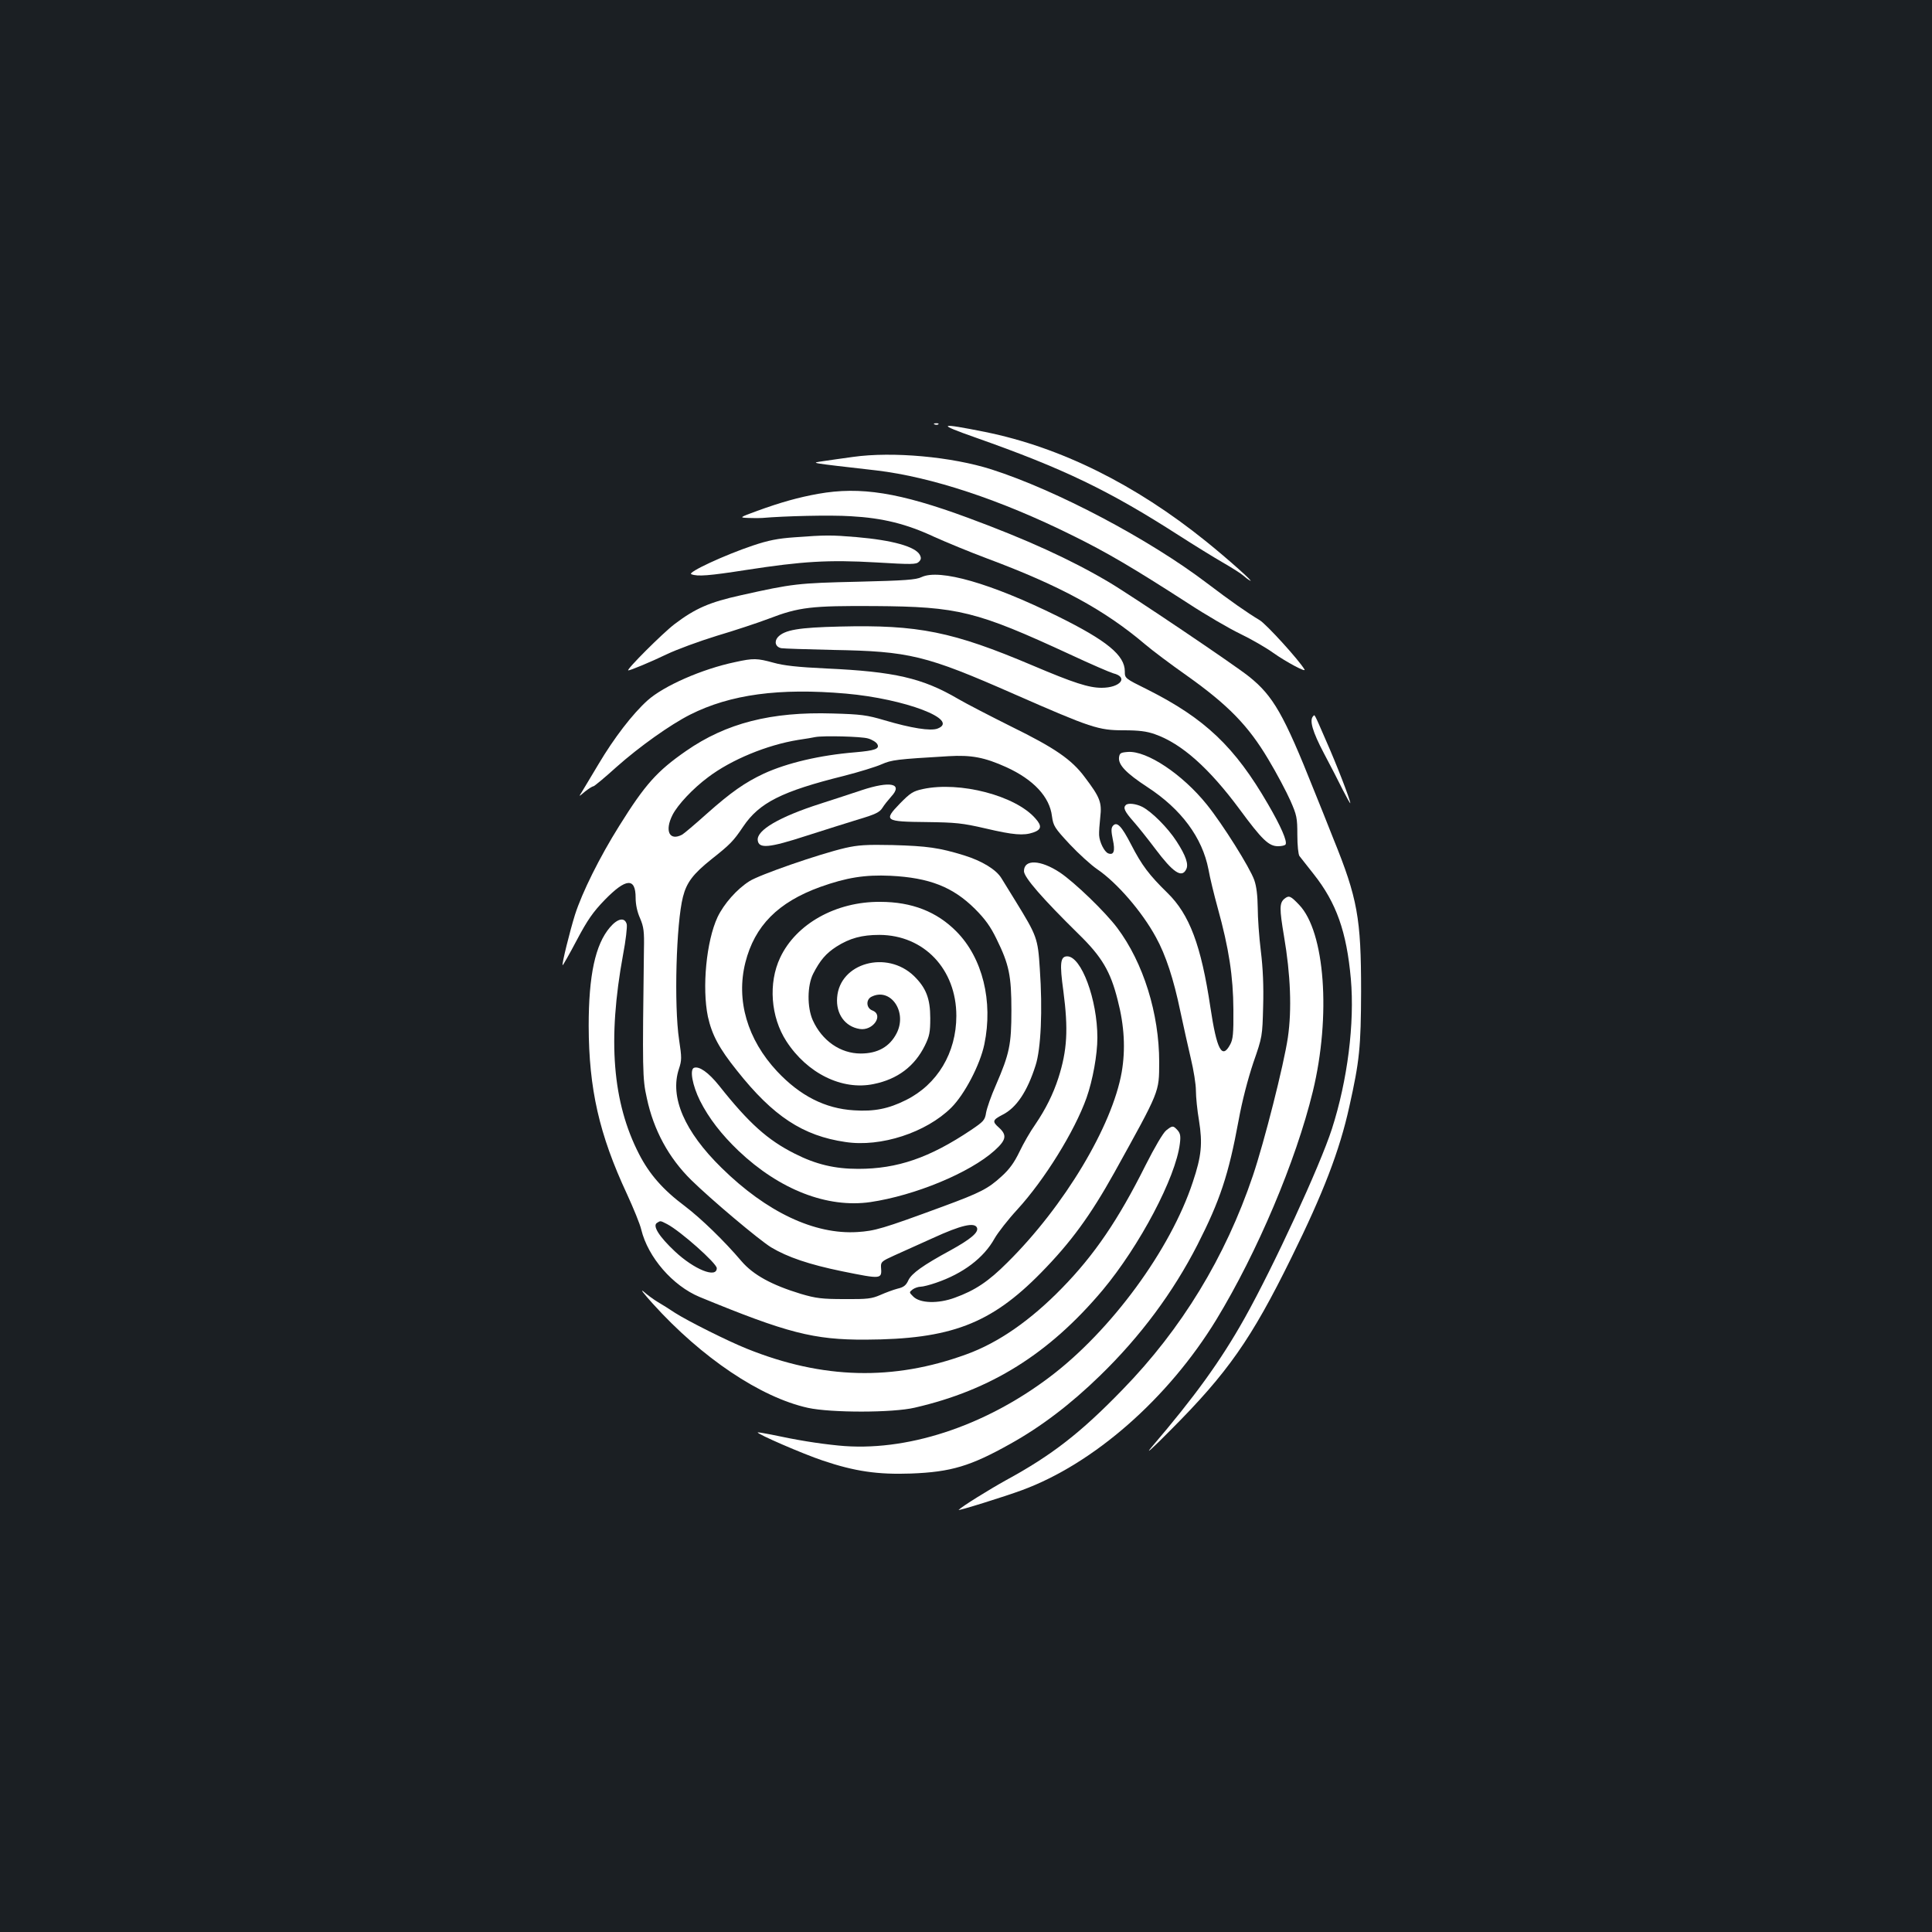 <?xml version="1.0" standalone="no"?>
<!DOCTYPE svg PUBLIC "-//W3C//DTD SVG 20010904//EN"
 "http://www.w3.org/TR/2001/REC-SVG-20010904/DTD/svg10.dtd">
<svg version="1.0" xmlns="http://www.w3.org/2000/svg"
 width="1000pt" height="1000pt" viewBox="0 0 1000 1000"
 preserveAspectRatio="xMidYMid meet">
<rect width="100%" height="100%" fill="#1b1f23"/>
<g transform="translate(0,1000) scale(0.1,-0.1)"
fill="#ffffff" stroke="none">
<path d="M4838 7803 c7 -3 16 -2 19 1 4 3 -2 6 -13 5 -11 0 -14 -3 -6 -6z"/>
<path d="M5050 7735 c454 -160 689 -273 1053 -507 78 -50 180 -113 227 -140
47 -27 94 -57 105 -67 11 -10 27 -22 35 -26 27 -15 -111 109 -229 204 -365
294 -752 486 -1141 565 -244 49 -255 43 -50 -29z"/>
<path d="M4415 7635 c-55 -7 -125 -18 -155 -22 -62 -10 -89 -6 277 -48 285
-34 640 -151 1013 -336 181 -89 316 -169 600 -352 90 -59 212 -130 270 -158
58 -28 134 -72 170 -98 68 -48 173 -104 162 -86 -28 48 -198 235 -232 255 -65
39 -148 97 -272 191 -301 229 -781 482 -1115 589 -206 66 -513 94 -718 65z"/>
<path d="M4235 7444 c-101 -18 -194 -44 -315 -88 -95 -35 -95 -35 -45 -37 28
-1 59 -1 70 0 113 10 354 16 459 9 165 -9 289 -40 432 -107 60 -27 183 -78
274 -112 375 -140 606 -265 817 -444 35 -30 132 -103 216 -162 214 -152 318
-259 421 -432 44 -73 95 -170 115 -215 33 -75 36 -89 36 -177 0 -55 5 -102 11
-110 6 -8 39 -50 74 -94 117 -148 170 -297 192 -542 20 -229 -17 -524 -98
-776 -62 -192 -302 -712 -452 -980 -124 -221 -258 -406 -481 -667 -38 -45 2
-9 100 90 293 294 416 469 623 890 165 334 250 555 300 782 53 238 60 305 61
598 0 377 -18 480 -144 790 -27 69 -72 181 -100 250 -156 392 -211 488 -336
588 -76 61 -610 421 -729 491 -195 115 -420 218 -726 331 -355 131 -556 163
-775 124z"/>
<path d="M4113 7219 c-87 -6 -137 -16 -217 -43 -146 -49 -340 -139 -318 -148
32 -13 92 -8 285 22 291 45 426 53 670 39 185 -11 209 -11 223 3 12 12 13 20
5 36 -23 43 -142 76 -328 92 -131 11 -159 11 -320 -1z"/>
<path d="M4770 7013 c-29 -14 -85 -18 -330 -24 -309 -7 -337 -10 -605 -70
-163 -36 -236 -68 -343 -149 -61 -46 -255 -240 -240 -240 11 0 117 44 198 83
52 25 169 68 260 96 91 27 212 67 270 89 156 60 221 67 547 65 434 -3 526 -26
1013 -251 107 -50 207 -93 222 -97 81 -20 37 -75 -60 -75 -66 0 -144 25 -356
115 -415 176 -593 212 -999 202 -213 -5 -286 -17 -321 -55 -20 -23 -12 -51 18
-57 11 -2 131 -6 266 -9 397 -7 481 -27 940 -229 399 -175 436 -187 566 -187
78 0 119 -5 161 -20 138 -48 281 -175 440 -390 115 -156 150 -190 198 -190 19
0 36 4 39 9 10 16 -24 94 -91 209 -172 297 -326 443 -624 593 -117 58 -117 58
-117 94 0 83 -92 159 -347 285 -346 171 -612 247 -705 203z"/>
<path d="M3805 6573 c-172 -36 -369 -123 -453 -198 -78 -70 -174 -195 -254
-330 -39 -66 -79 -131 -87 -145 -16 -25 -16 -25 17 3 19 15 38 27 43 27 5 0
59 45 121 101 117 104 277 218 380 270 208 105 462 139 806 109 307 -27 592
-136 475 -181 -36 -14 -136 2 -275 43 -91 27 -122 31 -268 35 -318 10 -552
-50 -759 -194 -150 -104 -212 -173 -346 -388 -101 -161 -192 -344 -229 -460
-26 -83 -69 -256 -64 -261 2 -1 35 57 73 129 56 106 85 147 145 209 110 113
160 117 160 11 0 -34 8 -73 23 -106 19 -45 22 -68 20 -162 -8 -627 -8 -667 15
-769 35 -165 113 -309 230 -424 104 -102 350 -309 413 -348 85 -51 197 -89
367 -124 208 -42 207 -42 202 23 -1 25 5 30 67 58 37 17 128 58 202 91 146 67
216 83 228 53 9 -24 -33 -59 -138 -117 -142 -77 -200 -119 -217 -154 -12 -27
-25 -37 -56 -44 -23 -6 -63 -21 -90 -33 -44 -19 -66 -22 -185 -21 -117 0 -148
4 -226 27 -151 46 -246 98 -307 169 -90 106 -209 221 -293 285 -114 85 -184
166 -237 269 -138 268 -164 592 -83 1033 14 73 22 144 19 157 -10 38 -47 31
-87 -16 -76 -89 -110 -248 -110 -510 1 -326 54 -561 198 -870 34 -74 68 -157
74 -184 35 -144 163 -291 302 -349 454 -187 591 -222 859 -221 440 2 648 81
908 346 155 158 255 295 380 519 238 430 231 413 232 571 0 252 -82 515 -217
695 -63 84 -221 236 -297 287 -100 66 -186 70 -186 7 0 -32 96 -142 283 -326
120 -117 165 -193 202 -341 35 -134 41 -256 21 -373 -49 -279 -297 -694 -592
-986 -98 -98 -167 -144 -272 -182 -87 -32 -180 -29 -215 6 -22 22 -22 22 -3
37 11 8 30 14 41 14 12 0 47 9 79 20 141 48 248 129 304 230 17 30 70 98 118
150 140 153 296 404 358 578 32 91 56 223 56 311 0 197 -83 421 -156 421 -36
0 -40 -36 -20 -180 26 -199 20 -306 -26 -450 -27 -83 -65 -160 -120 -241 -25
-35 -61 -98 -81 -140 -27 -56 -52 -91 -93 -128 -70 -64 -109 -84 -304 -156
-315 -116 -351 -126 -442 -132 -222 -14 -470 103 -703 332 -193 189 -269 367
-221 512 15 46 15 58 1 151 -27 179 -15 604 20 740 19 75 53 119 148 195 96
76 113 93 164 169 83 123 199 182 521 262 78 20 166 47 195 60 53 23 75 26
347 42 118 7 186 -6 299 -57 140 -64 224 -153 236 -254 7 -50 13 -60 92 -145
47 -50 111 -108 142 -129 103 -70 233 -221 304 -352 51 -92 92 -218 126 -382
17 -78 41 -189 55 -247 14 -58 26 -132 26 -165 0 -33 7 -103 16 -155 19 -119
13 -184 -32 -318 -115 -350 -423 -769 -739 -1008 -342 -259 -749 -391 -1096
-356 -109 11 -208 27 -349 57 -36 7 -66 12 -68 11 -7 -7 235 -112 337 -146
166 -56 284 -73 456 -67 208 8 308 38 515 154 158 88 311 204 464 353 210 204
378 431 504 677 117 230 161 362 213 644 18 100 48 214 76 298 47 135 47 137
51 292 3 105 -1 198 -12 287 -9 72 -16 173 -16 224 -1 62 -6 109 -18 143 -23
65 -163 288 -245 390 -127 158 -311 280 -409 273 -38 -3 -43 -6 -46 -29 -4
-38 37 -81 147 -153 175 -114 284 -261 316 -426 7 -41 29 -131 48 -200 58
-209 80 -355 81 -525 1 -126 -2 -155 -17 -182 -42 -78 -69 -27 -102 193 -48
321 -108 481 -223 593 -94 92 -132 142 -187 249 -50 97 -74 122 -95 97 -9 -11
-9 -27 0 -71 13 -59 5 -82 -24 -71 -20 8 -45 58 -47 94 -1 15 2 58 6 94 9 76
-2 103 -80 206 -68 92 -156 152 -380 262 -110 55 -234 119 -275 143 -184 108
-329 142 -684 158 -148 7 -220 15 -273 30 -84 23 -103 24 -198 3z m687 -395
c22 -6 44 -20 49 -30 13 -24 -12 -33 -116 -42 -182 -15 -351 -55 -471 -110
-98 -46 -170 -96 -297 -209 -59 -53 -116 -101 -126 -107 -66 -35 -92 19 -50
102 27 53 106 137 184 195 120 91 305 167 465 193 41 6 82 13 90 15 43 8 238
3 272 -7z m-1039 -2514 c69 -36 257 -203 257 -228 0 -54 -117 -7 -217 87 -82
77 -116 132 -93 147 19 12 16 13 53 -6z"/>
<path d="M6797 6293 c-21 -20 -3 -81 55 -191 34 -64 79 -151 99 -192 21 -41
38 -71 38 -67 1 14 -70 199 -127 327 -62 143 -57 132 -65 123z"/>
<path d="M4460 5910 c-47 -16 -143 -47 -214 -70 -212 -68 -330 -137 -324 -189
5 -45 58 -40 252 23 94 30 217 69 273 86 84 25 106 36 120 58 9 15 30 41 46
59 63 68 -5 82 -153 33z"/>
<path d="M4777 5916 c-51 -11 -65 -20 -119 -75 -86 -89 -79 -94 139 -96 149
-2 183 -5 304 -33 145 -34 197 -38 247 -21 43 15 46 34 11 73 -103 118 -391
193 -582 152z"/>
<path d="M5827 5833 c-15 -14 -5 -34 38 -83 24 -27 76 -92 115 -144 91 -121
136 -152 159 -107 15 26 -1 72 -49 146 -45 70 -129 154 -178 179 -32 16 -74
21 -85 9z"/>
<path d="M4375 5611 c-137 -32 -445 -139 -496 -172 -65 -41 -132 -117 -165
-186 -58 -124 -81 -365 -50 -515 21 -94 57 -163 151 -280 187 -236 341 -337
561 -369 183 -28 418 49 548 178 69 69 149 222 171 328 46 222 -9 447 -145
584 -101 102 -230 153 -394 153 -229 2 -436 -114 -518 -289 -62 -131 -49 -307
32 -432 108 -167 289 -256 452 -222 124 25 212 92 265 199 24 49 28 69 28 142
0 102 -22 157 -84 218 -141 136 -385 68 -398 -111 -7 -85 41 -151 117 -163 69
-11 126 73 65 96 -31 12 -34 54 -6 70 99 52 189 -76 132 -188 -36 -70 -98
-105 -186 -105 -105 0 -200 66 -248 172 -30 67 -29 180 2 241 36 70 66 105
120 140 69 44 132 61 223 61 231 -1 398 -178 398 -419 0 -191 -98 -355 -261
-436 -90 -45 -164 -60 -269 -53 -149 9 -279 75 -398 202 -154 165 -213 368
-164 563 48 190 169 312 387 391 137 49 232 64 364 58 202 -10 323 -58 437
-171 53 -53 81 -92 112 -156 65 -132 77 -190 77 -370 0 -177 -10 -224 -80
-386 -25 -56 -47 -120 -51 -143 -6 -39 -13 -46 -78 -90 -215 -144 -381 -201
-584 -201 -121 0 -219 23 -329 79 -139 70 -236 156 -392 353 -54 67 -102 101
-129 91 -23 -9 -8 -91 31 -170 46 -91 111 -175 200 -260 212 -201 459 -297
682 -265 230 34 514 151 643 267 61 55 65 80 22 119 -35 31 -33 39 19 66 72
36 128 120 171 255 28 86 37 287 22 501 -10 158 -15 170 -125 349 -31 50 -64
104 -74 120 -27 44 -100 89 -194 118 -127 39 -189 48 -369 53 -136 3 -179 0
-245 -15z"/>
<path d="M6648 5348 c-26 -22 -26 -51 -2 -194 34 -199 41 -380 20 -524 -21
-142 -122 -540 -181 -715 -142 -421 -369 -794 -675 -1108 -217 -224 -367 -340
-602 -468 -90 -50 -227 -135 -246 -154 -8 -8 239 69 328 102 372 137 757 475
1006 883 212 349 411 819 499 1180 95 391 63 828 -71 967 -44 46 -52 50 -76
31z"/>
<path d="M6036 4149 c-16 -13 -59 -86 -107 -181 -141 -282 -264 -463 -433
-636 -162 -166 -328 -282 -494 -342 -378 -138 -744 -129 -1136 29 -100 40
-305 143 -371 185 -27 18 -68 44 -89 56 -22 13 -56 38 -75 55 -20 16 2 -12 48
-63 253 -280 558 -485 803 -539 119 -26 439 -26 553 1 395 91 695 279 972 608
192 230 379 584 400 759 5 39 2 53 -12 69 -23 25 -26 25 -59 -1z"/>
</g>
</svg>
